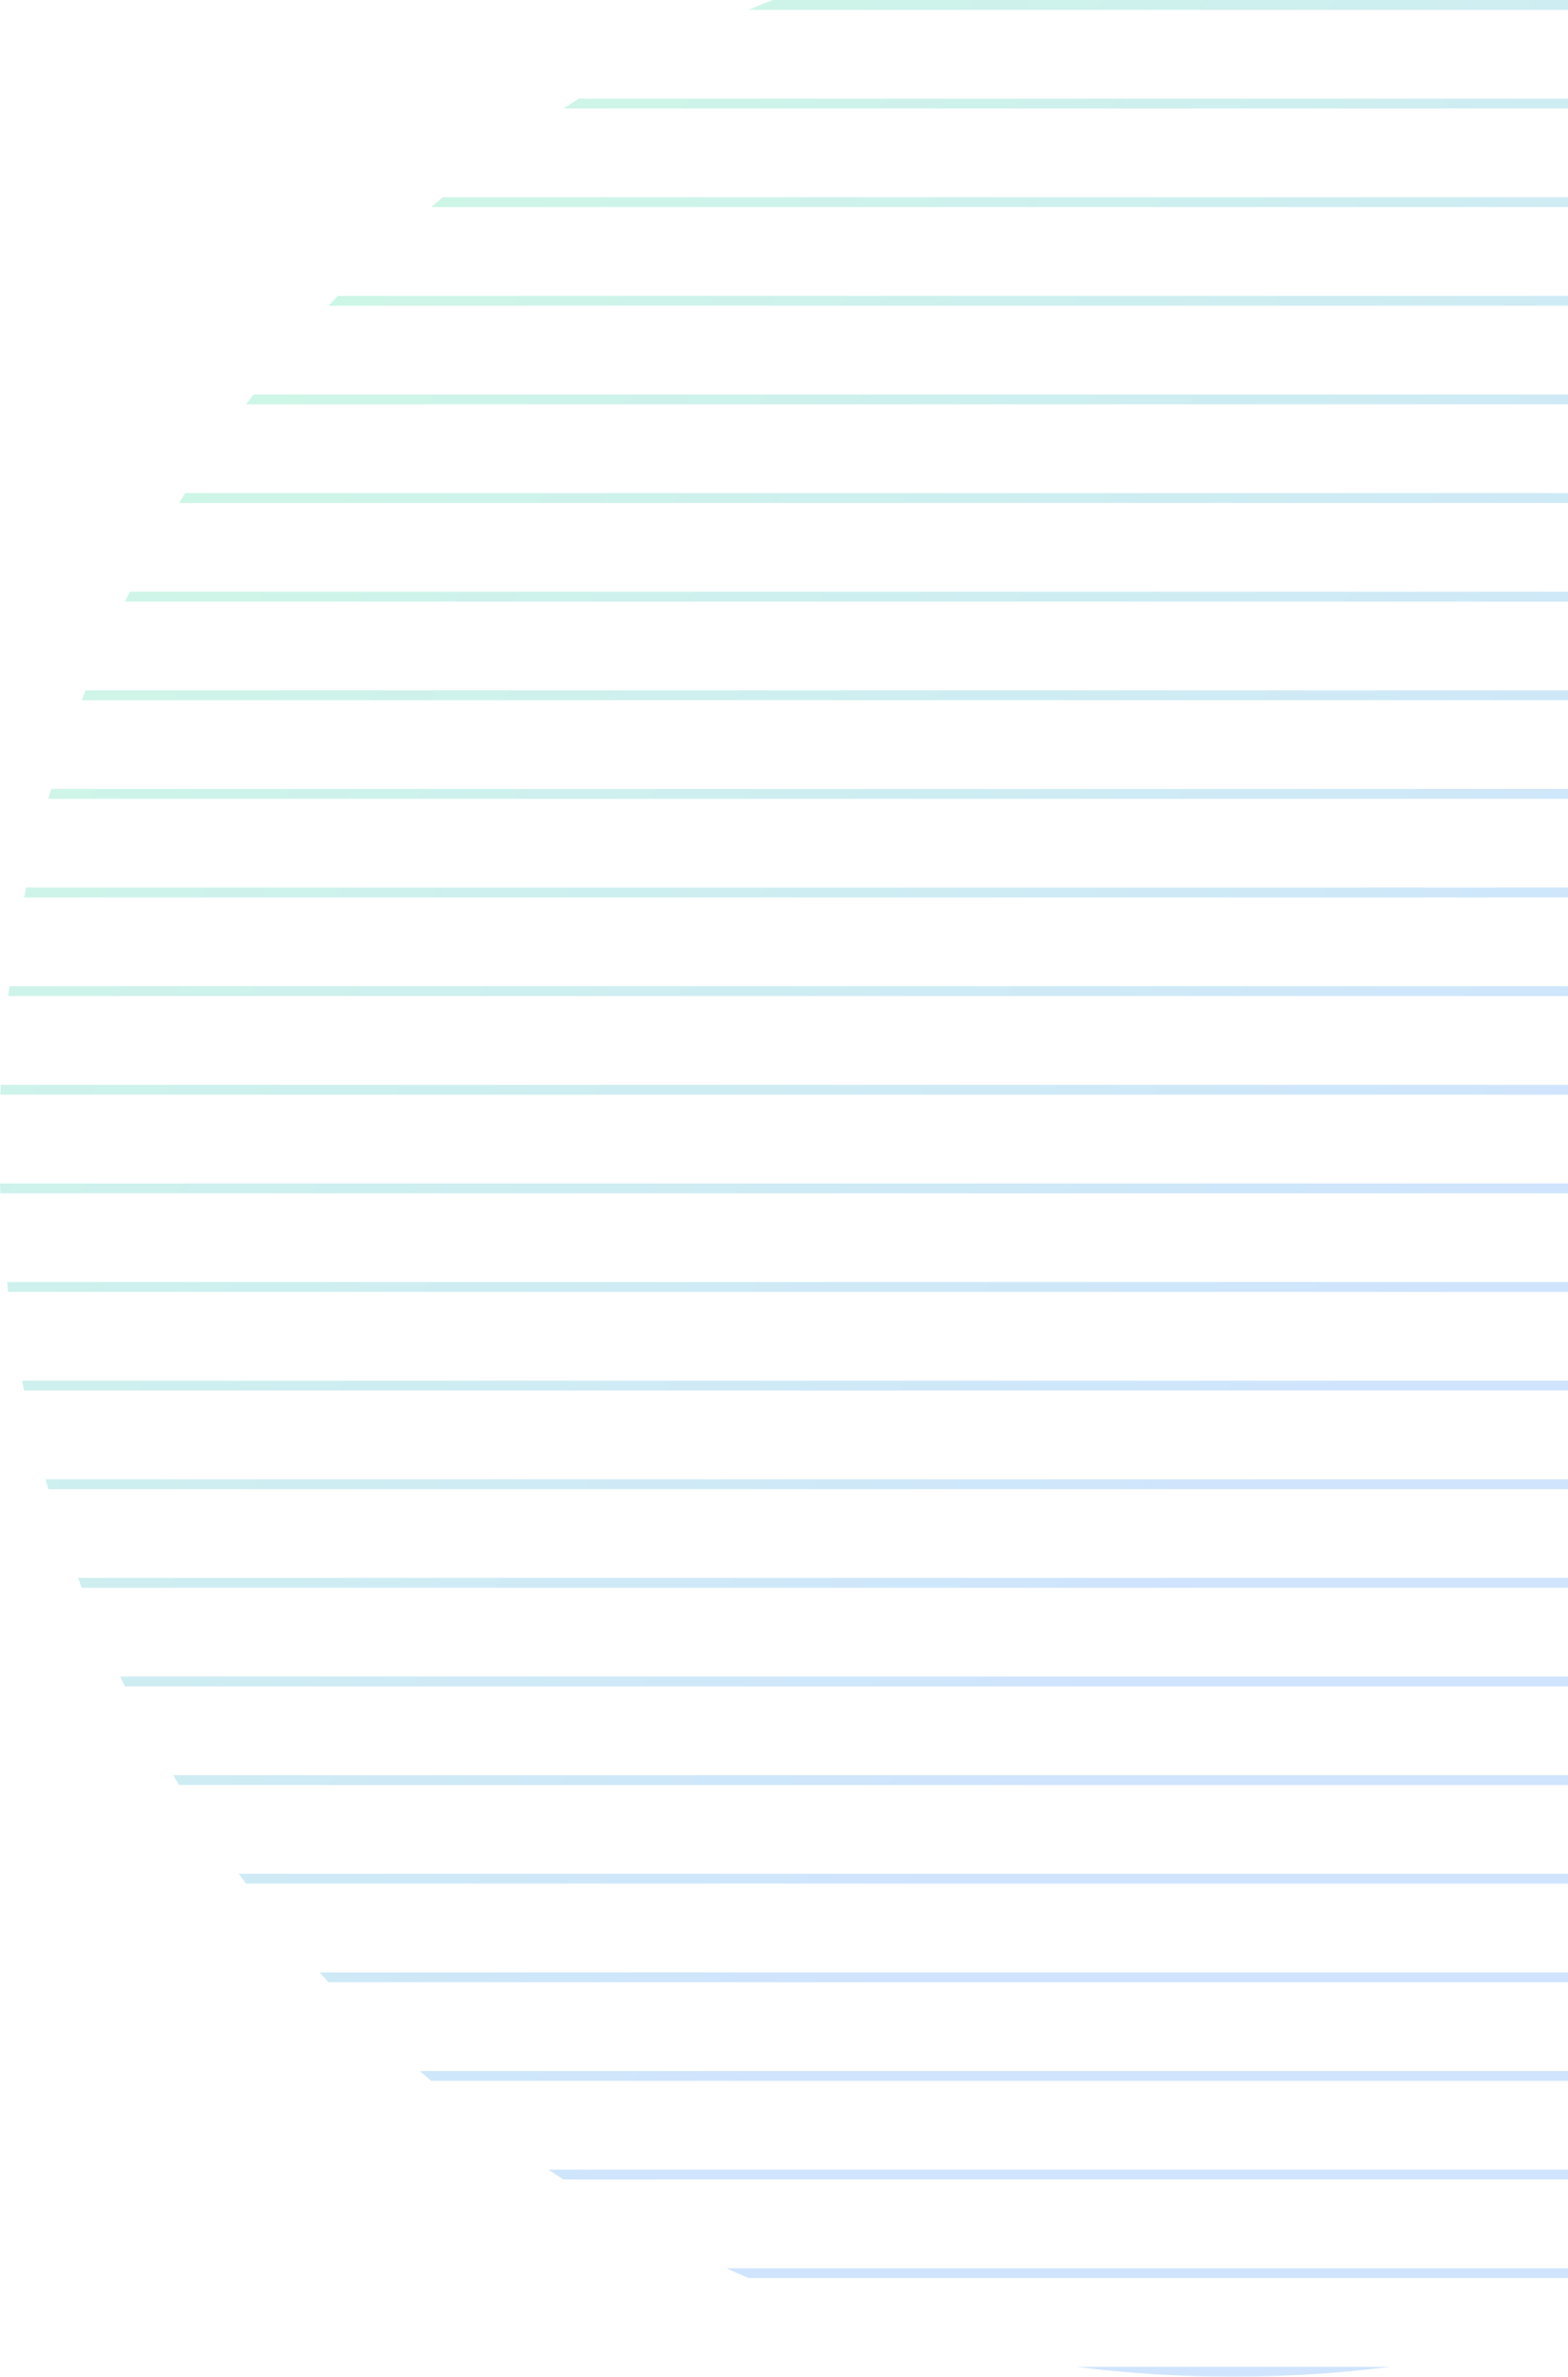 <svg width="316" height="479" viewBox="0 0 316 479" fill="none" xmlns="http://www.w3.org/2000/svg">
<g opacity="0.3">
<path d="M150.896 1.988C152.486 1.309 154.084 0.646 155.69 0H341.31C342.916 0.646 344.514 1.309 346.104 1.988H150.896Z" fill="url(#paint0_linear_76_223)"/>
<path d="M113.545 21.863C114.58 21.193 115.621 20.53 116.667 19.875H380.333C381.379 20.53 382.42 21.193 383.455 21.863H113.545Z" fill="url(#paint1_linear_76_223)"/>
<path d="M86.906 41.739C87.686 41.071 88.47 40.409 89.259 39.751H407.741C408.53 40.409 409.314 41.071 410.094 41.739H86.906Z" fill="url(#paint2_linear_76_223)"/>
<path d="M66.204 61.614C66.822 60.948 67.444 60.286 68.07 59.627H428.931C429.556 60.286 430.178 60.948 430.796 61.614H66.204Z" fill="url(#paint3_linear_76_223)"/>
<path d="M49.582 81.49C50.082 80.825 50.585 80.162 51.092 79.502H445.909C446.415 80.162 446.918 80.825 447.418 81.49H49.582Z" fill="url(#paint4_linear_76_223)"/>
<path d="M36.091 101.365C36.497 100.701 36.905 100.038 37.317 99.378H459.683C460.095 100.038 460.503 100.701 460.909 101.365H36.091Z" fill="url(#paint5_linear_76_223)"/>
<path d="M25.173 121.241C25.499 120.576 25.828 119.914 26.16 119.253H470.84C471.172 119.914 471.501 120.576 471.827 121.241H25.173Z" fill="url(#paint6_linear_76_223)"/>
<path d="M16.473 141.116C16.73 140.452 16.989 139.79 17.251 139.129H479.749C480.011 139.79 480.27 140.452 480.527 141.116H16.473Z" fill="url(#paint7_linear_76_223)"/>
<path d="M9.753 160.992C9.946 160.328 10.142 159.665 10.341 159.004H486.659C486.858 159.665 487.054 160.328 487.247 160.992H9.753Z" fill="url(#paint8_linear_76_223)"/>
<path d="M4.849 180.867C4.983 180.204 5.121 179.541 5.261 178.88H491.739C491.879 179.541 492.017 180.204 492.151 180.867H4.849Z" fill="url(#paint9_linear_76_223)"/>
<path d="M1.647 200.743C1.726 200.079 1.808 199.417 1.893 198.755H495.107C495.192 199.417 495.274 200.079 495.353 200.743H1.647Z" fill="url(#paint10_linear_76_223)"/>
<path d="M0.07 220.618C0.096 219.955 0.125 219.293 0.156 218.631H496.844C496.875 219.293 496.904 219.955 496.93 220.618H0.07Z" fill="url(#paint11_linear_76_223)"/>
<path d="M0.07 240.494C0.044 239.832 0.021 239.169 0 238.506H497C496.979 239.169 496.956 239.832 496.93 240.494H0.07Z" fill="url(#paint12_linear_76_223)"/>
<path d="M1.647 260.369C1.568 259.708 1.491 259.045 1.417 258.382H495.583C495.509 259.045 495.432 259.708 495.353 260.369H1.647Z" fill="url(#paint13_linear_76_223)"/>
<path d="M4.849 280.245C4.714 279.583 4.582 278.921 4.453 278.257H492.547C492.418 278.921 492.286 279.583 492.151 280.245H4.849Z" fill="url(#paint14_linear_76_223)"/>
<path d="M9.753 300.12C9.56 299.459 9.37 298.796 9.183 298.133H487.817C487.63 298.796 487.44 299.459 487.247 300.12H9.753Z" fill="url(#paint15_linear_76_223)"/>
<path d="M16.473 319.996C16.218 319.335 15.965 318.672 15.715 318.008H481.285C481.035 318.672 480.782 319.335 480.527 319.996H16.473Z" fill="url(#paint16_linear_76_223)"/>
<path d="M25.173 339.871C24.849 339.21 24.527 338.548 24.208 337.884H472.792C472.473 338.548 472.151 339.21 471.827 339.871H25.173Z" fill="url(#paint17_linear_76_223)"/>
<path d="M36.091 359.747C35.688 359.086 35.288 358.424 34.89 357.759H462.11C461.712 358.424 461.312 359.086 460.909 359.747H36.091Z" fill="url(#paint18_linear_76_223)"/>
<path d="M49.582 379.622C49.086 378.962 48.593 378.3 48.103 377.635H448.897C448.407 378.3 447.914 378.962 447.418 379.622H49.582Z" fill="url(#paint19_linear_76_223)"/>
<path d="M66.204 399.498C65.592 398.839 64.983 398.176 64.378 397.51H432.622C432.017 398.176 431.408 398.839 430.796 399.498H66.204Z" fill="url(#paint20_linear_76_223)"/>
<path d="M86.906 419.373C86.137 418.716 85.372 418.053 84.611 417.386H412.389C411.628 418.053 410.863 418.716 410.094 419.373H86.906Z" fill="url(#paint21_linear_76_223)"/>
<path d="M113.545 439.249C112.532 438.594 111.524 437.931 110.522 437.261H386.478C385.476 437.931 384.468 438.594 383.455 439.249H113.545Z" fill="url(#paint22_linear_76_223)"/>
<path d="M150.896 459.124C149.379 458.477 147.869 457.814 146.367 457.137H350.633C349.131 457.814 347.621 458.477 346.104 459.124H150.896Z" fill="url(#paint23_linear_76_223)"/>
<path d="M280.099 477.012C269.751 478.324 259.204 479 248.5 479C237.796 479 227.249 478.324 216.901 477.012H280.099Z" fill="url(#paint24_linear_76_223)"/>
</g>
<defs>
<linearGradient id="paint0_linear_76_223" x1="0" y1="0" x2="297.77" y2="256.182" gradientUnits="userSpaceOnUse">
<stop stop-color="#56F395"/>
<stop offset="1" stop-color="#60A5FA"/>
</linearGradient>
<linearGradient id="paint1_linear_76_223" x1="0" y1="0" x2="297.77" y2="256.182" gradientUnits="userSpaceOnUse">
<stop stop-color="#56F395"/>
<stop offset="1" stop-color="#60A5FA"/>
</linearGradient>
<linearGradient id="paint2_linear_76_223" x1="0" y1="0" x2="297.77" y2="256.182" gradientUnits="userSpaceOnUse">
<stop stop-color="#56F395"/>
<stop offset="1" stop-color="#60A5FA"/>
</linearGradient>
<linearGradient id="paint3_linear_76_223" x1="0" y1="0" x2="297.77" y2="256.182" gradientUnits="userSpaceOnUse">
<stop stop-color="#56F395"/>
<stop offset="1" stop-color="#60A5FA"/>
</linearGradient>
<linearGradient id="paint4_linear_76_223" x1="0" y1="0" x2="297.77" y2="256.182" gradientUnits="userSpaceOnUse">
<stop stop-color="#56F395"/>
<stop offset="1" stop-color="#60A5FA"/>
</linearGradient>
<linearGradient id="paint5_linear_76_223" x1="0" y1="0" x2="297.77" y2="256.182" gradientUnits="userSpaceOnUse">
<stop stop-color="#56F395"/>
<stop offset="1" stop-color="#60A5FA"/>
</linearGradient>
<linearGradient id="paint6_linear_76_223" x1="0" y1="0" x2="297.77" y2="256.182" gradientUnits="userSpaceOnUse">
<stop stop-color="#56F395"/>
<stop offset="1" stop-color="#60A5FA"/>
</linearGradient>
<linearGradient id="paint7_linear_76_223" x1="0" y1="0" x2="297.77" y2="256.182" gradientUnits="userSpaceOnUse">
<stop stop-color="#56F395"/>
<stop offset="1" stop-color="#60A5FA"/>
</linearGradient>
<linearGradient id="paint8_linear_76_223" x1="0" y1="0" x2="297.77" y2="256.182" gradientUnits="userSpaceOnUse">
<stop stop-color="#56F395"/>
<stop offset="1" stop-color="#60A5FA"/>
</linearGradient>
<linearGradient id="paint9_linear_76_223" x1="0" y1="0" x2="297.77" y2="256.182" gradientUnits="userSpaceOnUse">
<stop stop-color="#56F395"/>
<stop offset="1" stop-color="#60A5FA"/>
</linearGradient>
<linearGradient id="paint10_linear_76_223" x1="0" y1="0" x2="297.77" y2="256.182" gradientUnits="userSpaceOnUse">
<stop stop-color="#56F395"/>
<stop offset="1" stop-color="#60A5FA"/>
</linearGradient>
<linearGradient id="paint11_linear_76_223" x1="0" y1="0" x2="297.77" y2="256.182" gradientUnits="userSpaceOnUse">
<stop stop-color="#56F395"/>
<stop offset="1" stop-color="#60A5FA"/>
</linearGradient>
<linearGradient id="paint12_linear_76_223" x1="0" y1="0" x2="297.77" y2="256.182" gradientUnits="userSpaceOnUse">
<stop stop-color="#56F395"/>
<stop offset="1" stop-color="#60A5FA"/>
</linearGradient>
<linearGradient id="paint13_linear_76_223" x1="0" y1="0" x2="297.77" y2="256.182" gradientUnits="userSpaceOnUse">
<stop stop-color="#56F395"/>
<stop offset="1" stop-color="#60A5FA"/>
</linearGradient>
<linearGradient id="paint14_linear_76_223" x1="0" y1="0" x2="297.77" y2="256.182" gradientUnits="userSpaceOnUse">
<stop stop-color="#56F395"/>
<stop offset="1" stop-color="#60A5FA"/>
</linearGradient>
<linearGradient id="paint15_linear_76_223" x1="0" y1="0" x2="297.77" y2="256.182" gradientUnits="userSpaceOnUse">
<stop stop-color="#56F395"/>
<stop offset="1" stop-color="#60A5FA"/>
</linearGradient>
<linearGradient id="paint16_linear_76_223" x1="0" y1="0" x2="297.77" y2="256.182" gradientUnits="userSpaceOnUse">
<stop stop-color="#56F395"/>
<stop offset="1" stop-color="#60A5FA"/>
</linearGradient>
<linearGradient id="paint17_linear_76_223" x1="0" y1="0" x2="297.77" y2="256.182" gradientUnits="userSpaceOnUse">
<stop stop-color="#56F395"/>
<stop offset="1" stop-color="#60A5FA"/>
</linearGradient>
<linearGradient id="paint18_linear_76_223" x1="0" y1="0" x2="297.77" y2="256.182" gradientUnits="userSpaceOnUse">
<stop stop-color="#56F395"/>
<stop offset="1" stop-color="#60A5FA"/>
</linearGradient>
<linearGradient id="paint19_linear_76_223" x1="0" y1="0" x2="297.77" y2="256.182" gradientUnits="userSpaceOnUse">
<stop stop-color="#56F395"/>
<stop offset="1" stop-color="#60A5FA"/>
</linearGradient>
<linearGradient id="paint20_linear_76_223" x1="0" y1="0" x2="297.77" y2="256.182" gradientUnits="userSpaceOnUse">
<stop stop-color="#56F395"/>
<stop offset="1" stop-color="#60A5FA"/>
</linearGradient>
<linearGradient id="paint21_linear_76_223" x1="0" y1="0" x2="297.77" y2="256.182" gradientUnits="userSpaceOnUse">
<stop stop-color="#56F395"/>
<stop offset="1" stop-color="#60A5FA"/>
</linearGradient>
<linearGradient id="paint22_linear_76_223" x1="0" y1="0" x2="297.77" y2="256.182" gradientUnits="userSpaceOnUse">
<stop stop-color="#56F395"/>
<stop offset="1" stop-color="#60A5FA"/>
</linearGradient>
<linearGradient id="paint23_linear_76_223" x1="0" y1="0" x2="297.77" y2="256.182" gradientUnits="userSpaceOnUse">
<stop stop-color="#56F395"/>
<stop offset="1" stop-color="#60A5FA"/>
</linearGradient>
<linearGradient id="paint24_linear_76_223" x1="0" y1="0" x2="297.77" y2="256.182" gradientUnits="userSpaceOnUse">
<stop stop-color="#56F395"/>
<stop offset="1" stop-color="#60A5FA"/>
</linearGradient>
</defs>
</svg>
